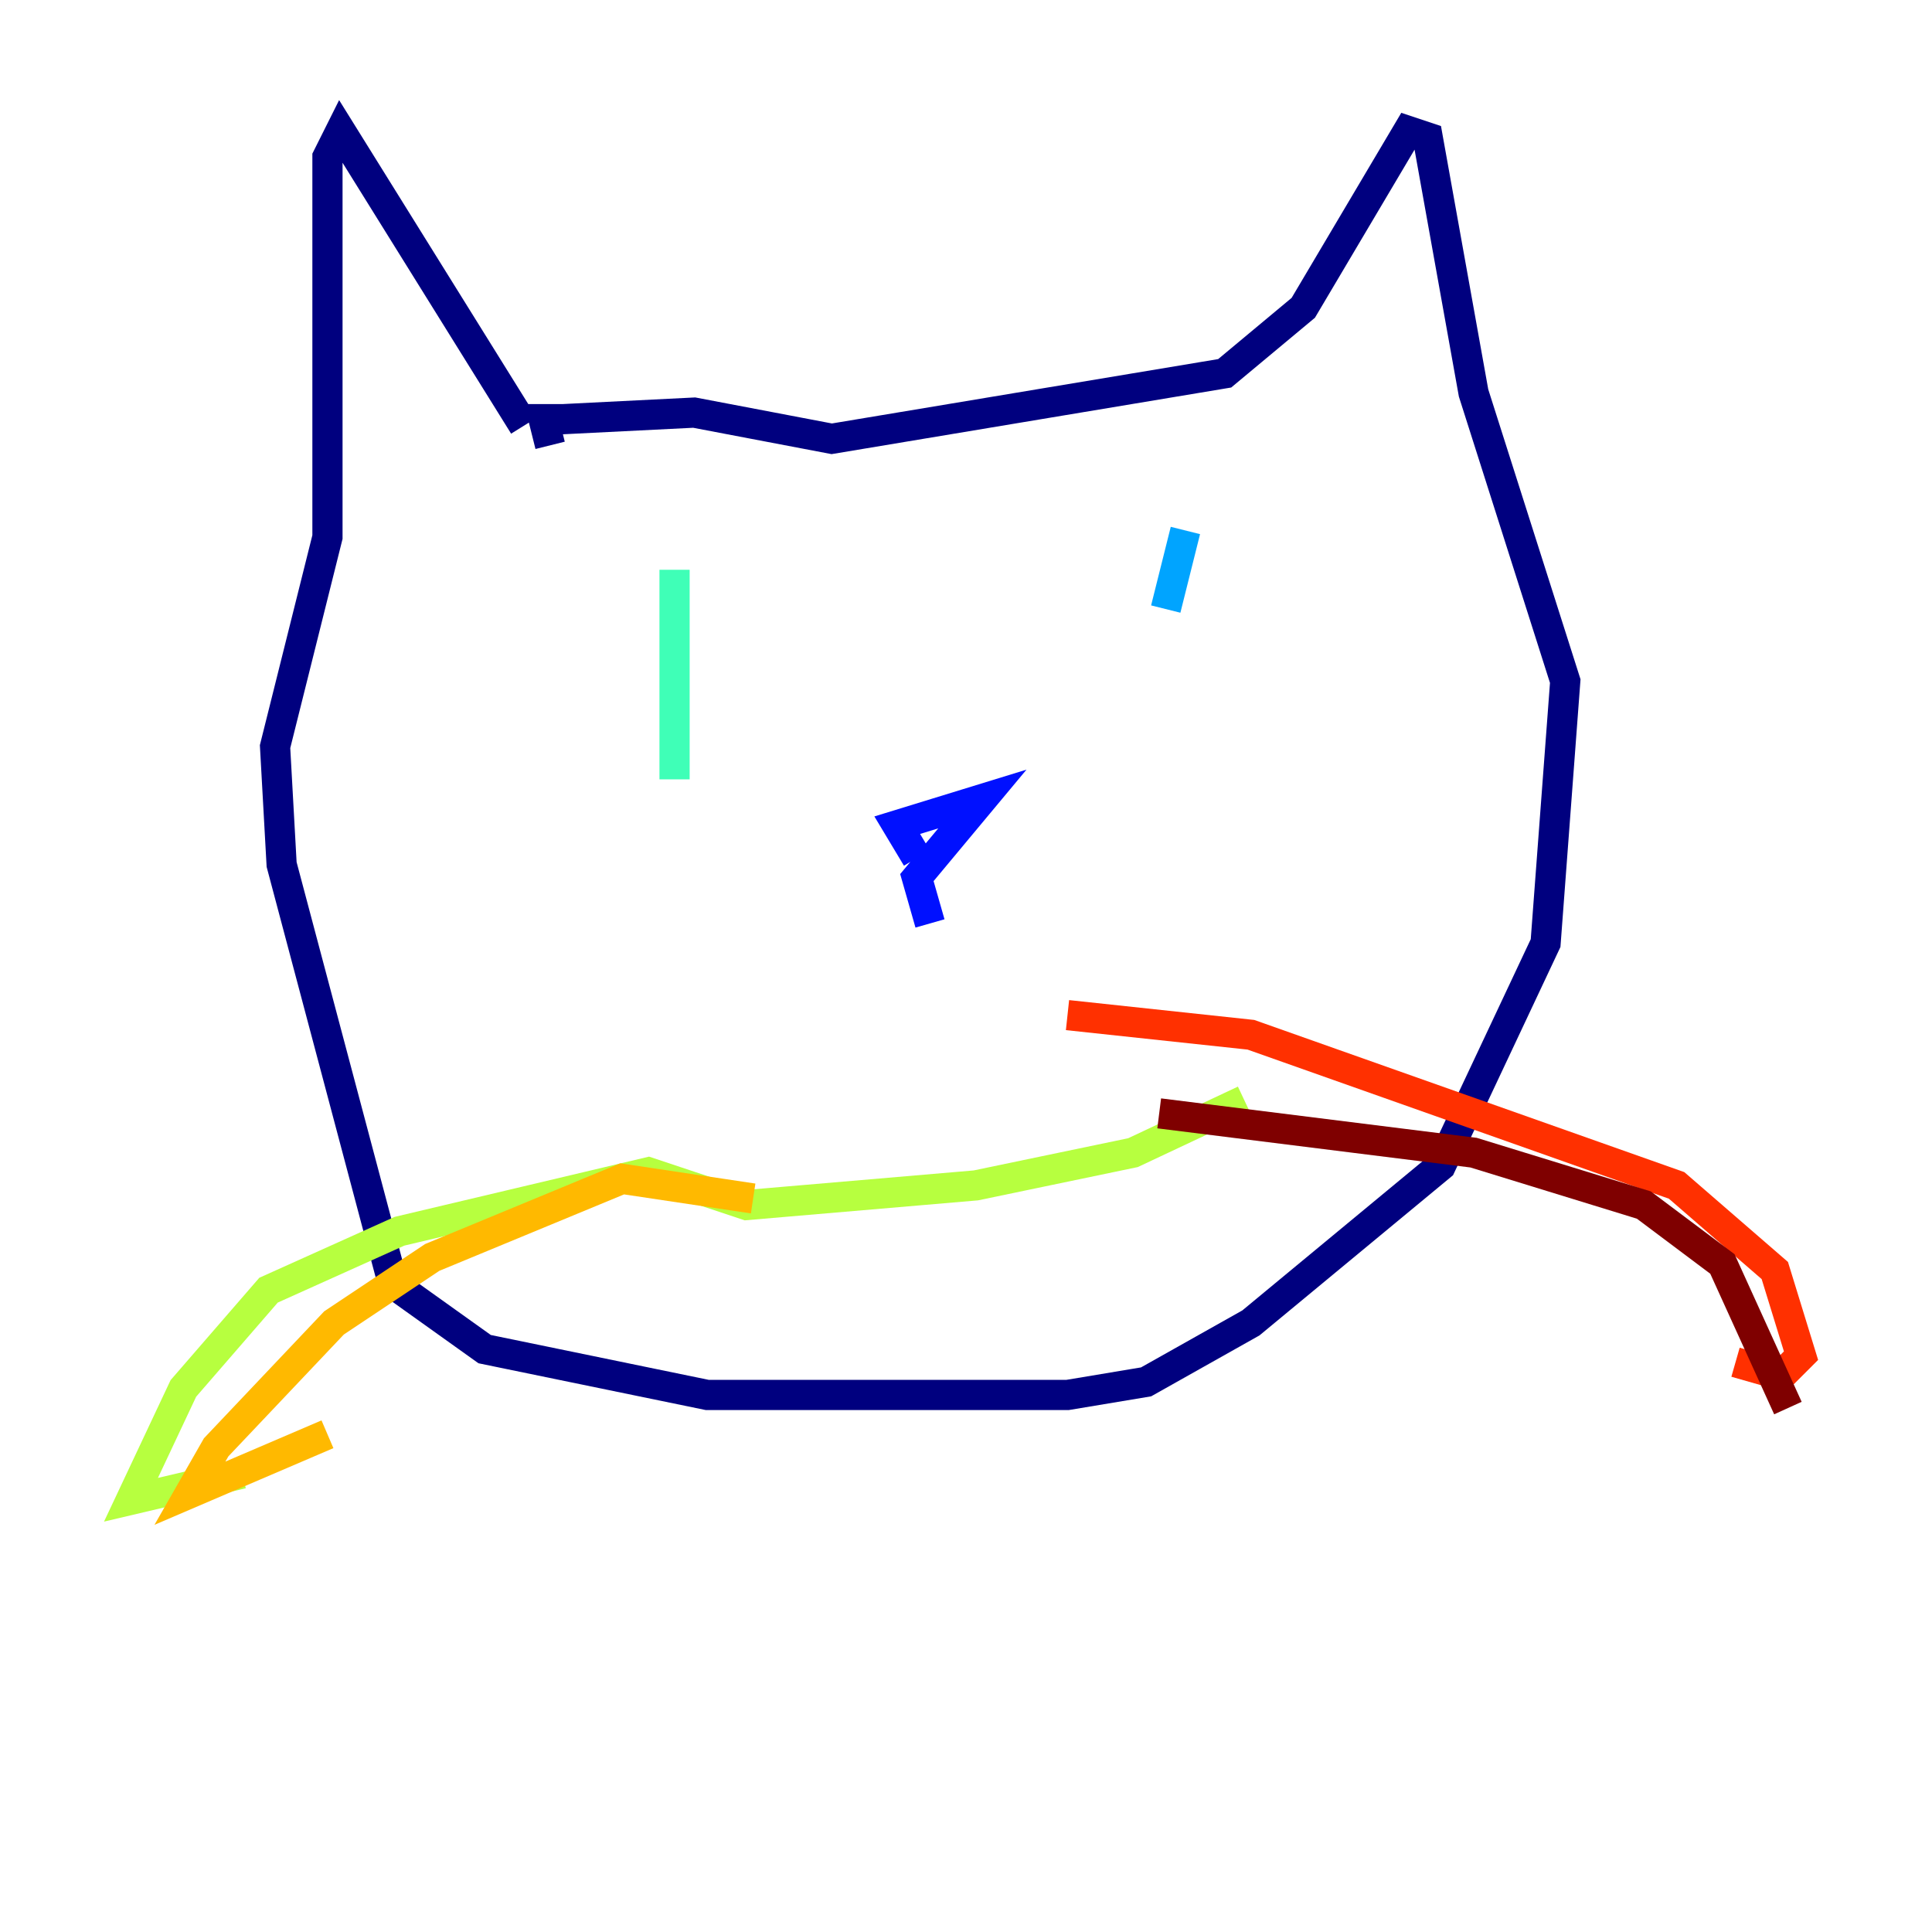 <?xml version="1.0" encoding="utf-8" ?>
<svg baseProfile="tiny" height="128" version="1.2" viewBox="0,0,128,128" width="128" xmlns="http://www.w3.org/2000/svg" xmlns:ev="http://www.w3.org/2001/xml-events" xmlns:xlink="http://www.w3.org/1999/xlink"><defs /><polyline fill="none" points="34.712,28.203 22.563,8.678 21.695,10.414 21.695,35.58 18.224,49.464 18.658,57.275 26.034,85.044 32.108,89.383 46.861,92.42 70.725,92.42 75.932,91.552 82.875,87.647 95.458,77.234 102.4,62.481 103.702,45.125 97.627,26.034 94.59,9.112 93.288,8.678 86.346,20.393 81.139,24.732 55.105,29.071 45.993,27.336 37.315,27.77 36.014,27.77 36.447,29.505" stroke="#00007f" stroke-width="2" /><polyline fill="none" points="61.614,61.18 60.746,58.142 65.085,52.936 59.444,54.671 60.746,56.841" stroke="#0010ff" stroke-width="2" /><polyline fill="none" points="78.536,35.146 77.234,40.352" stroke="#00a4ff" stroke-width="2" /><polyline fill="none" points="44.691,37.749 44.691,51.634" stroke="#3fffb7" stroke-width="2" /><polyline fill="none" points="82.441,72.895 75.064,76.366 64.651,78.536 49.464,79.837 42.956,77.668 26.468,81.573 17.79,85.478 12.149,91.986 8.678,99.363 16.054,97.627" stroke="#b7ff3f" stroke-width="2" /><polyline fill="none" points="49.898,79.403 41.22,78.102 28.637,83.308 22.129,87.647 14.319,95.891 12.583,98.929 21.695,95.024" stroke="#ffb900" stroke-width="2" /><polyline fill="none" points="70.725,67.254 82.875,68.556 111.078,78.536 117.586,84.176 119.322,89.817 118.02,91.119 114.983,90.251" stroke="#ff3000" stroke-width="2" /><polyline fill="none" points="76.8,73.763 97.627,76.366 108.909,79.837 114.115,83.742 118.454,93.288" stroke="#7f0000" stroke-width="2" /></svg>